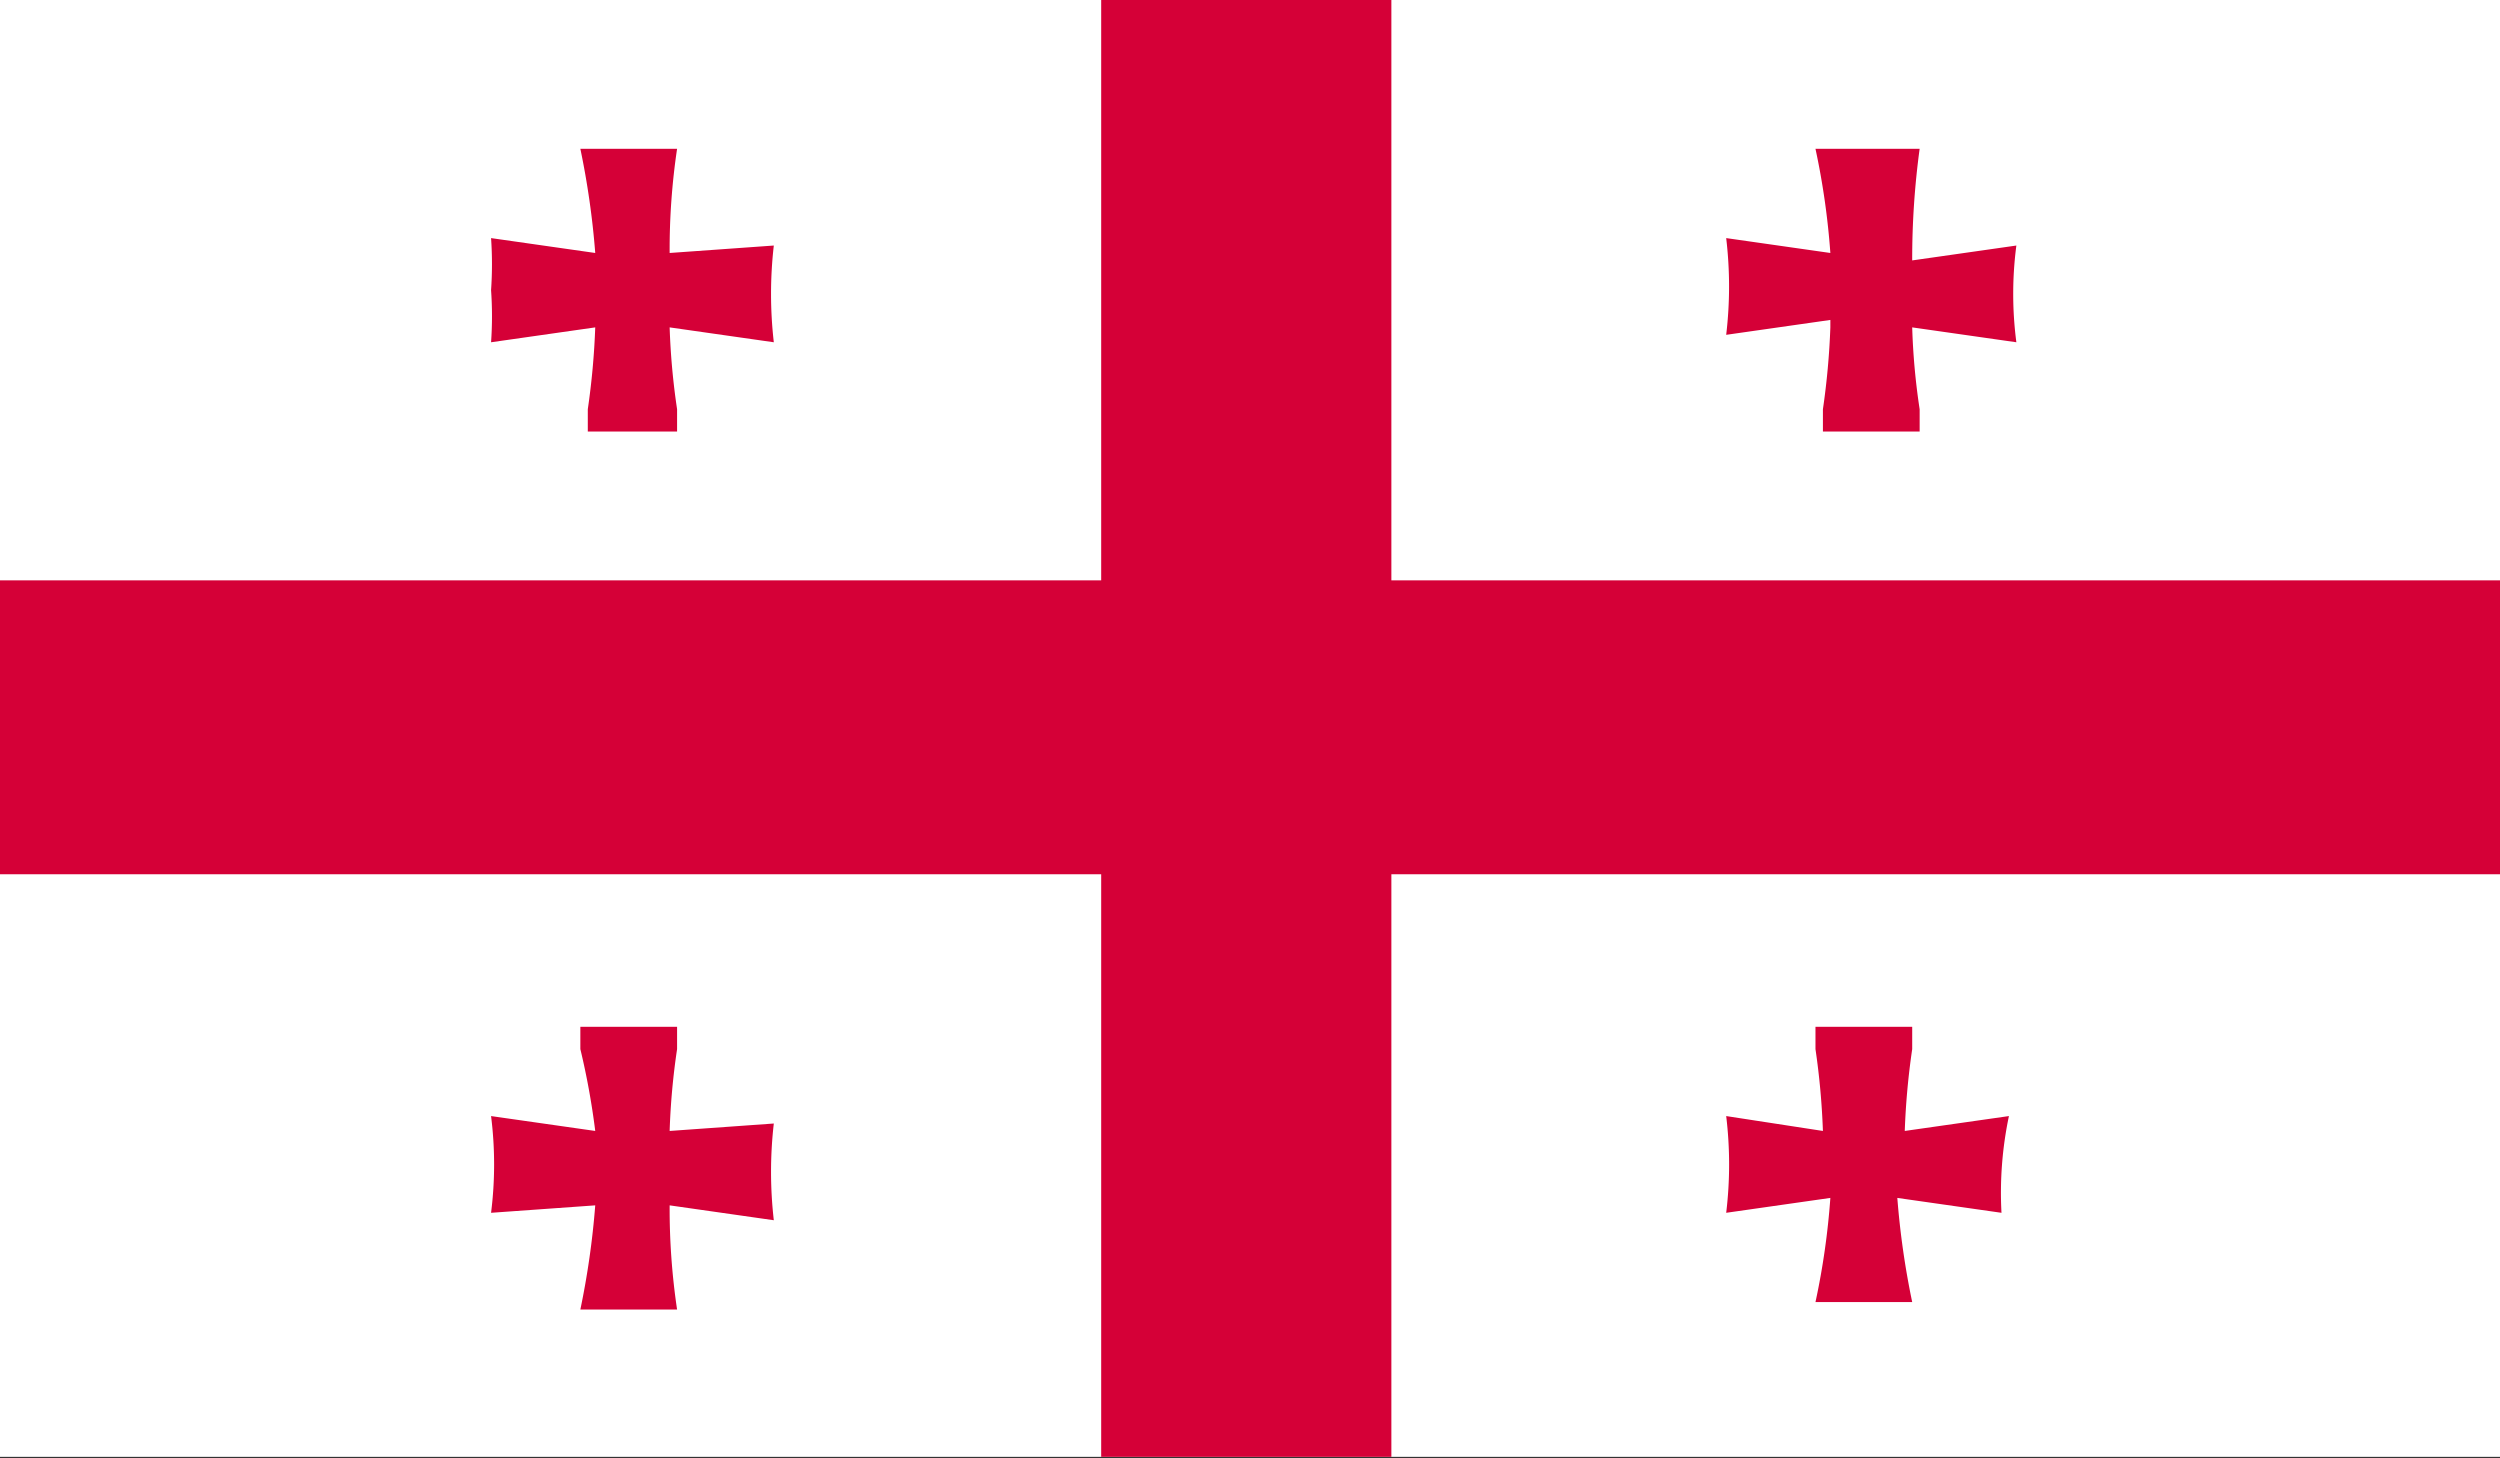 <svg xmlns="http://www.w3.org/2000/svg" xmlns:xlink="http://www.w3.org/1999/xlink" viewBox="0 0 33.6 19.6"><rect x="0" y="0" width="33.6" height="19.6" fill="#333333" stroke="none"/><defs><clipPath id="a"><rect width="33.6" height="19.58" fill="#fff"/></clipPath><clipPath id="b"><rect width="33.6" height="19.58" fill="none"/></clipPath></defs><title>GEO</title><rect width="33.6" height="19.58" fill="#fff"/><g clip-path=""><g clip-path=""><path d="M8,4.4a10.1,10.1,0,0,1-.1,1.1v.3H9.1V5.5A9.5,9.5,0,0,1,9,4.4l1.4.2a5.7,5.7,0,0,1,0-1.3L9,3.4A9.2,9.2,0,0,1,9.1,2H7.8A11,11,0,0,1,8,3.4L6.6,3.2a5.1,5.1,0,0,1,0,.7,5,5,0,0,1,0,.7L8,4.4" fill="#d50037"/><path d="M24.6,4.4a10.1,10.1,0,0,1-.1,1.1v.3h1.3V5.5a9.1,9.1,0,0,1-.1-1.1l1.4.2a5,5,0,0,1,0-1.3l-1.4.2A11,11,0,0,1,25.8,2H24.4a10.1,10.1,0,0,1,.2,1.4l-1.4-.2a5.5,5.5,0,0,1,0,1.3l1.4-.2" fill="#d50037"/><path d="M9,15.2a9.5,9.5,0,0,1,.1-1.1v-.3H7.8v.3A10,10,0,0,1,8,15.2L6.6,15a5.2,5.2,0,0,1,0,1.3L8,16.2a11,11,0,0,1-.2,1.4H9.1A9.2,9.2,0,0,1,9,16.2l1.4.2a5.7,5.7,0,0,1,0-1.3L9,15.2" fill="#d50037"/><path d="M25.6,15.2a10,10,0,0,1,.1-1.1v-.3H24.4v.3a10,10,0,0,1,.1,1.1L23.2,15a5.4,5.4,0,0,1,0,1.3l1.4-.2a10,10,0,0,1-.2,1.4h1.3a11,11,0,0,1-.2-1.4l1.4.2A5,5,0,0,1,27,15l-1.4.2" fill="#d50037"/><rect x="14.8" width="3.9" height="19.58" fill="#d50037"/><rect y="7.8" width="33.6" height="3.95" fill="#d50037"/></g></g></svg>